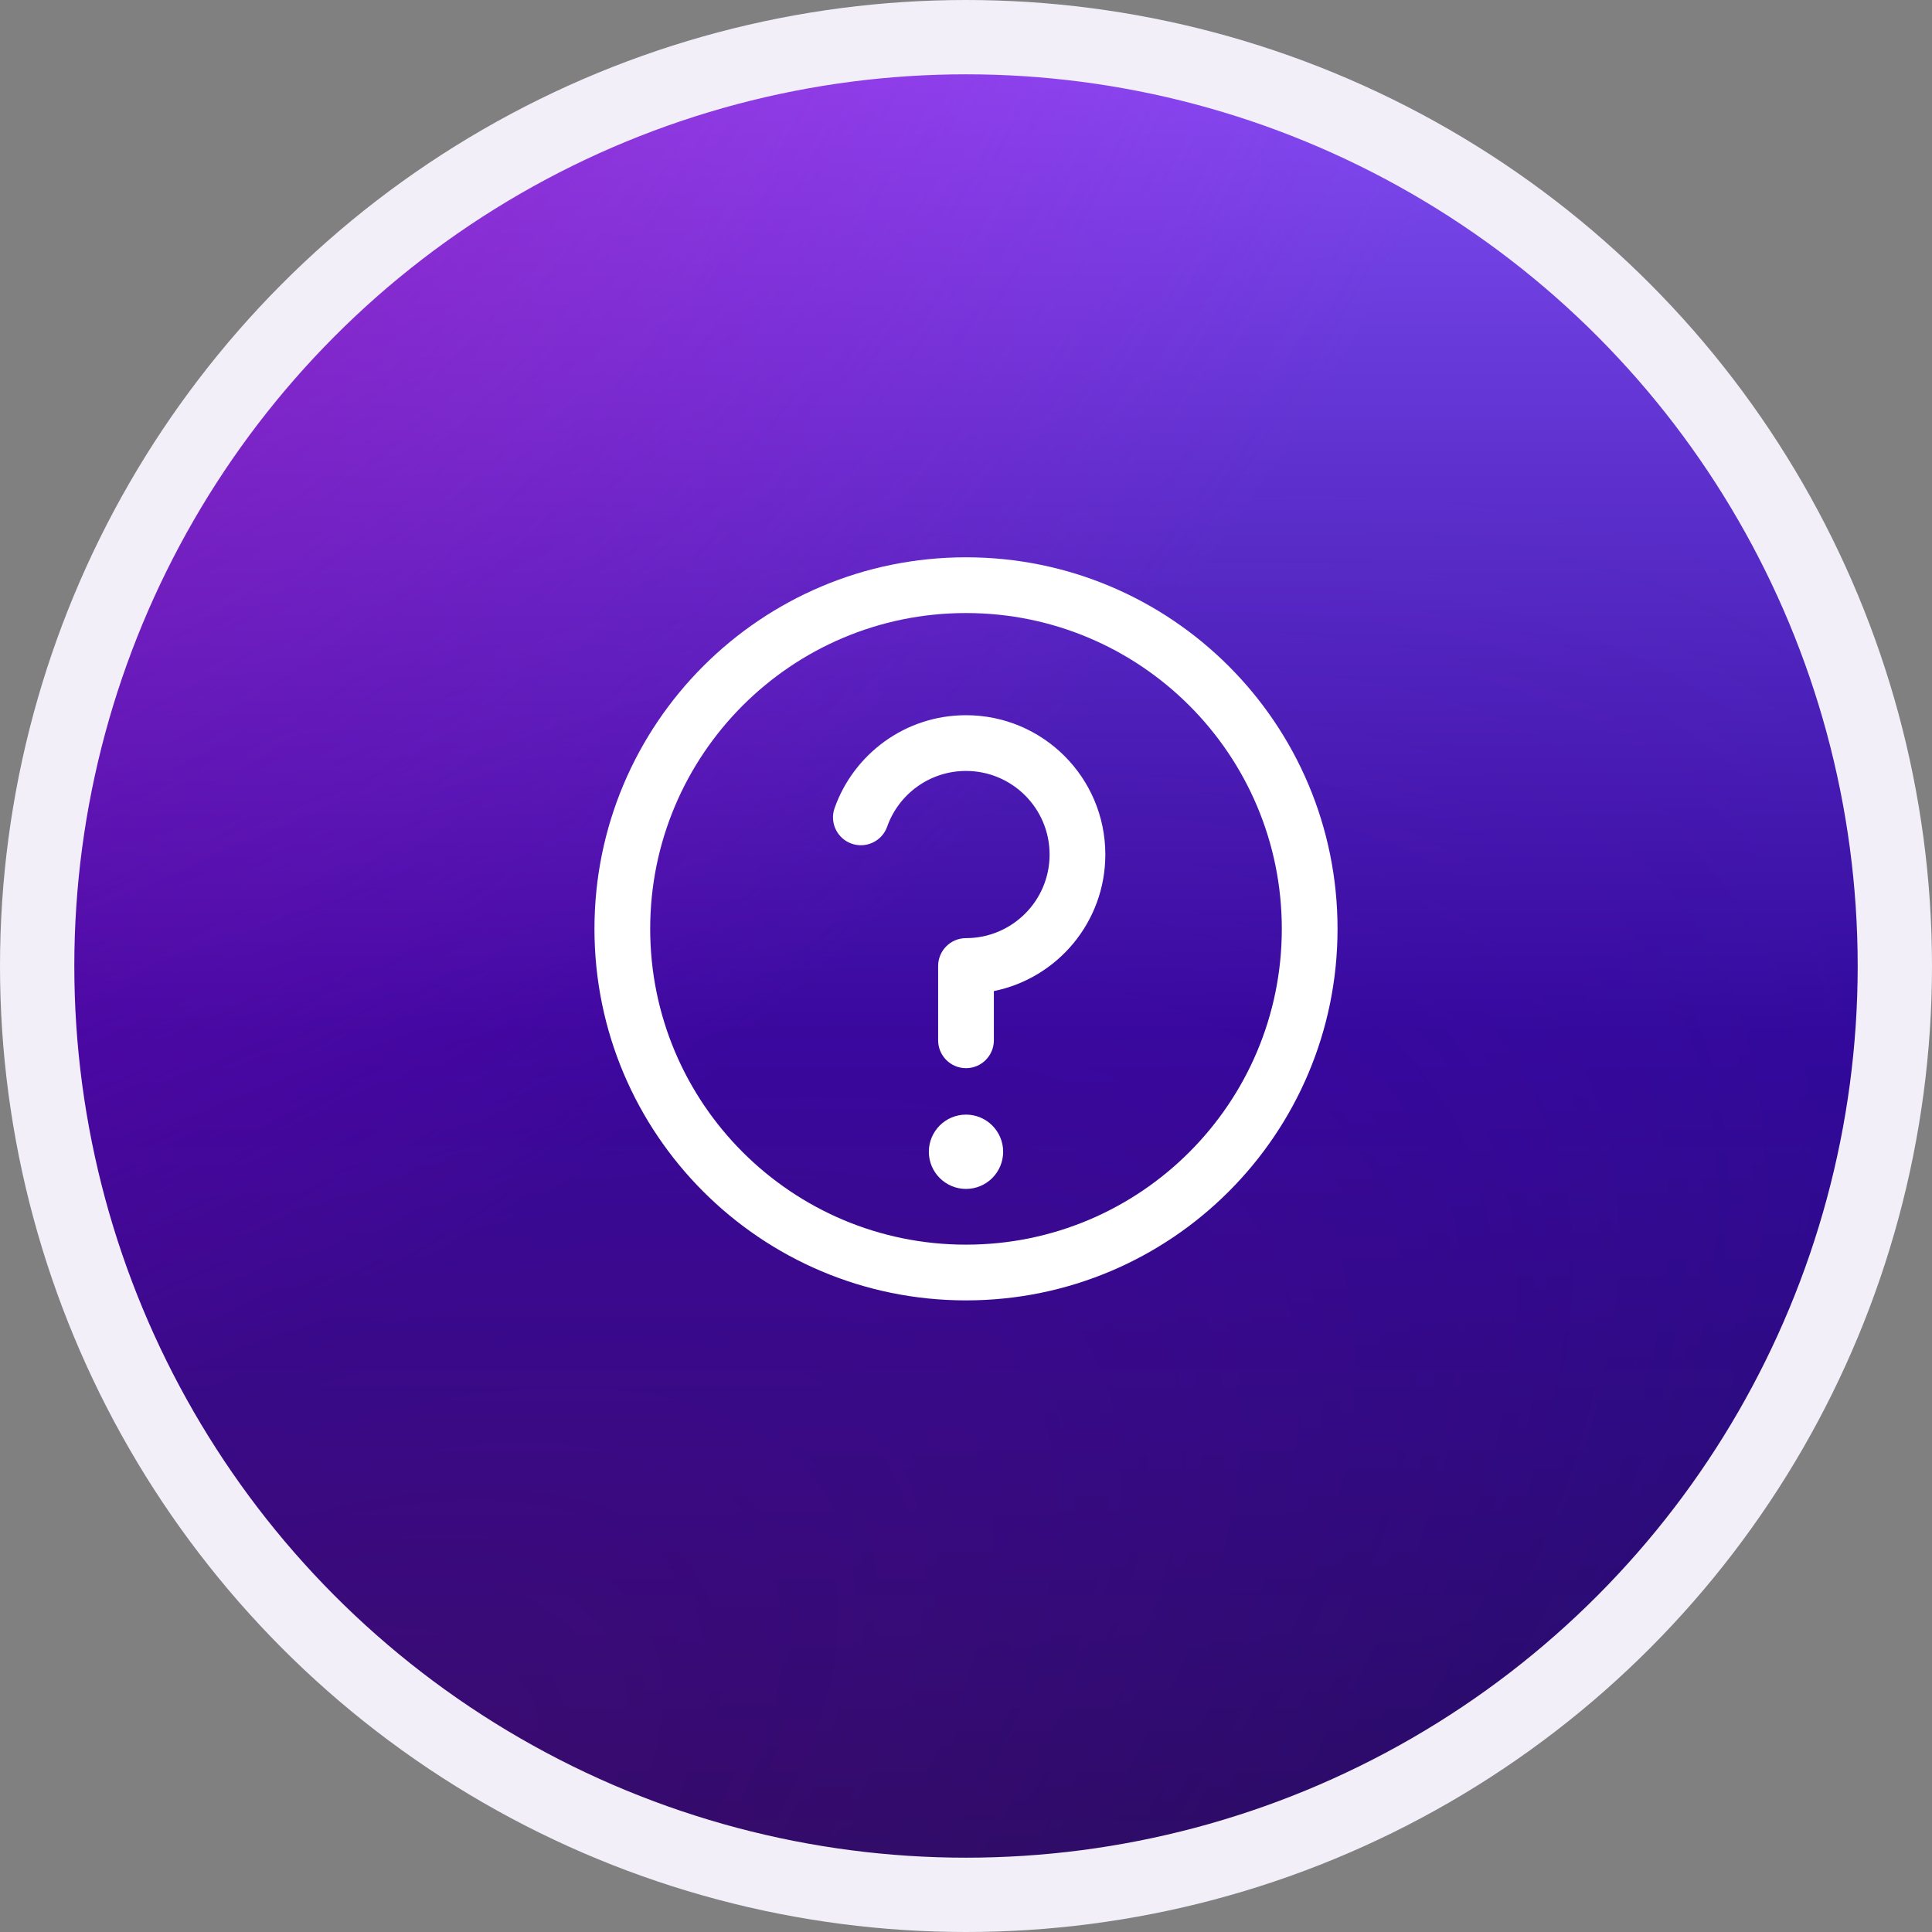<svg width="52" height="52" viewBox="0 0 52 52" fill="none" xmlns="http://www.w3.org/2000/svg">
<rect x="0" y="0" width="52" height="52" fill="#808080" stroke="none"/>
<circle cx="26" cy="26" r="25" fill="url(#paint0_linear_291_6338)"/>
<circle cx="26" cy="26" r="25" fill="url(#paint1_radial_291_6338)" fill-opacity="0.5"/>
<circle cx="26" cy="26" r="25" fill="url(#paint2_radial_291_6338)" fill-opacity="0.2"/>
<circle cx="26" cy="26" r="25" stroke="#F2EFF9" stroke-width="2"/>
<path fill-rule="evenodd" clip-rule="evenodd" d="M26 33.5C30.694 33.5 34.5 29.694 34.5 25C34.5 20.306 30.694 16.5 26 16.5C21.306 16.5 17.5 20.306 17.5 25C17.5 29.694 21.306 33.5 26 33.5ZM26 35C31.523 35 36 30.523 36 25C36 19.477 31.523 15 26 15C20.477 15 16 19.477 16 25C16 30.523 20.477 35 26 35Z" fill="white"/>
<path d="M27 31C27 31.552 26.552 32 26 32C25.448 32 25 31.552 25 31C25 30.448 25.448 30 26 30C26.552 30 27 30.448 27 31Z" fill="white"/>
<path fill-rule="evenodd" clip-rule="evenodd" d="M26 20.75C25.021 20.75 24.187 21.375 23.878 22.25C23.74 22.64 23.311 22.845 22.921 22.707C22.53 22.569 22.325 22.141 22.463 21.75C22.978 20.295 24.366 19.25 26 19.25C28.071 19.25 29.75 20.929 29.75 23C29.75 24.814 28.462 26.328 26.75 26.675V28C26.75 28.414 26.414 28.75 26 28.75C25.586 28.75 25.25 28.414 25.25 28V26C25.25 25.586 25.586 25.25 26 25.25C27.242 25.25 28.25 24.243 28.25 23C28.25 21.757 27.242 20.75 26 20.75Z" fill="white"/>
<defs>
<linearGradient id="paint0_linear_291_6338" x1="26" y1="0" x2="26" y2="52" gradientUnits="userSpaceOnUse">
<stop stop-color="#8652F9"/>
<stop offset="0.535" stop-color="#2E099B"/>
<stop offset="1" stop-color="#200D5A"/>
</linearGradient>
<radialGradient id="paint1_radial_291_6338" cx="0" cy="0" r="1" gradientUnits="userSpaceOnUse" gradientTransform="rotate(47.012) scale(34.542 50.468)">
<stop stop-color="#9B0595"/>
<stop offset="1" stop-color="#E700DE" stop-opacity="0"/>
</radialGradient>
<radialGradient id="paint2_radial_291_6338" cx="0" cy="0" r="1" gradientUnits="userSpaceOnUse" gradientTransform="translate(1.985 53.16) rotate(-32.71) scale(61.329 27.147)">
<stop stop-color="#9B0595"/>
<stop offset="1" stop-color="#E700DE" stop-opacity="0"/>
</radialGradient>
</defs>
</svg>
